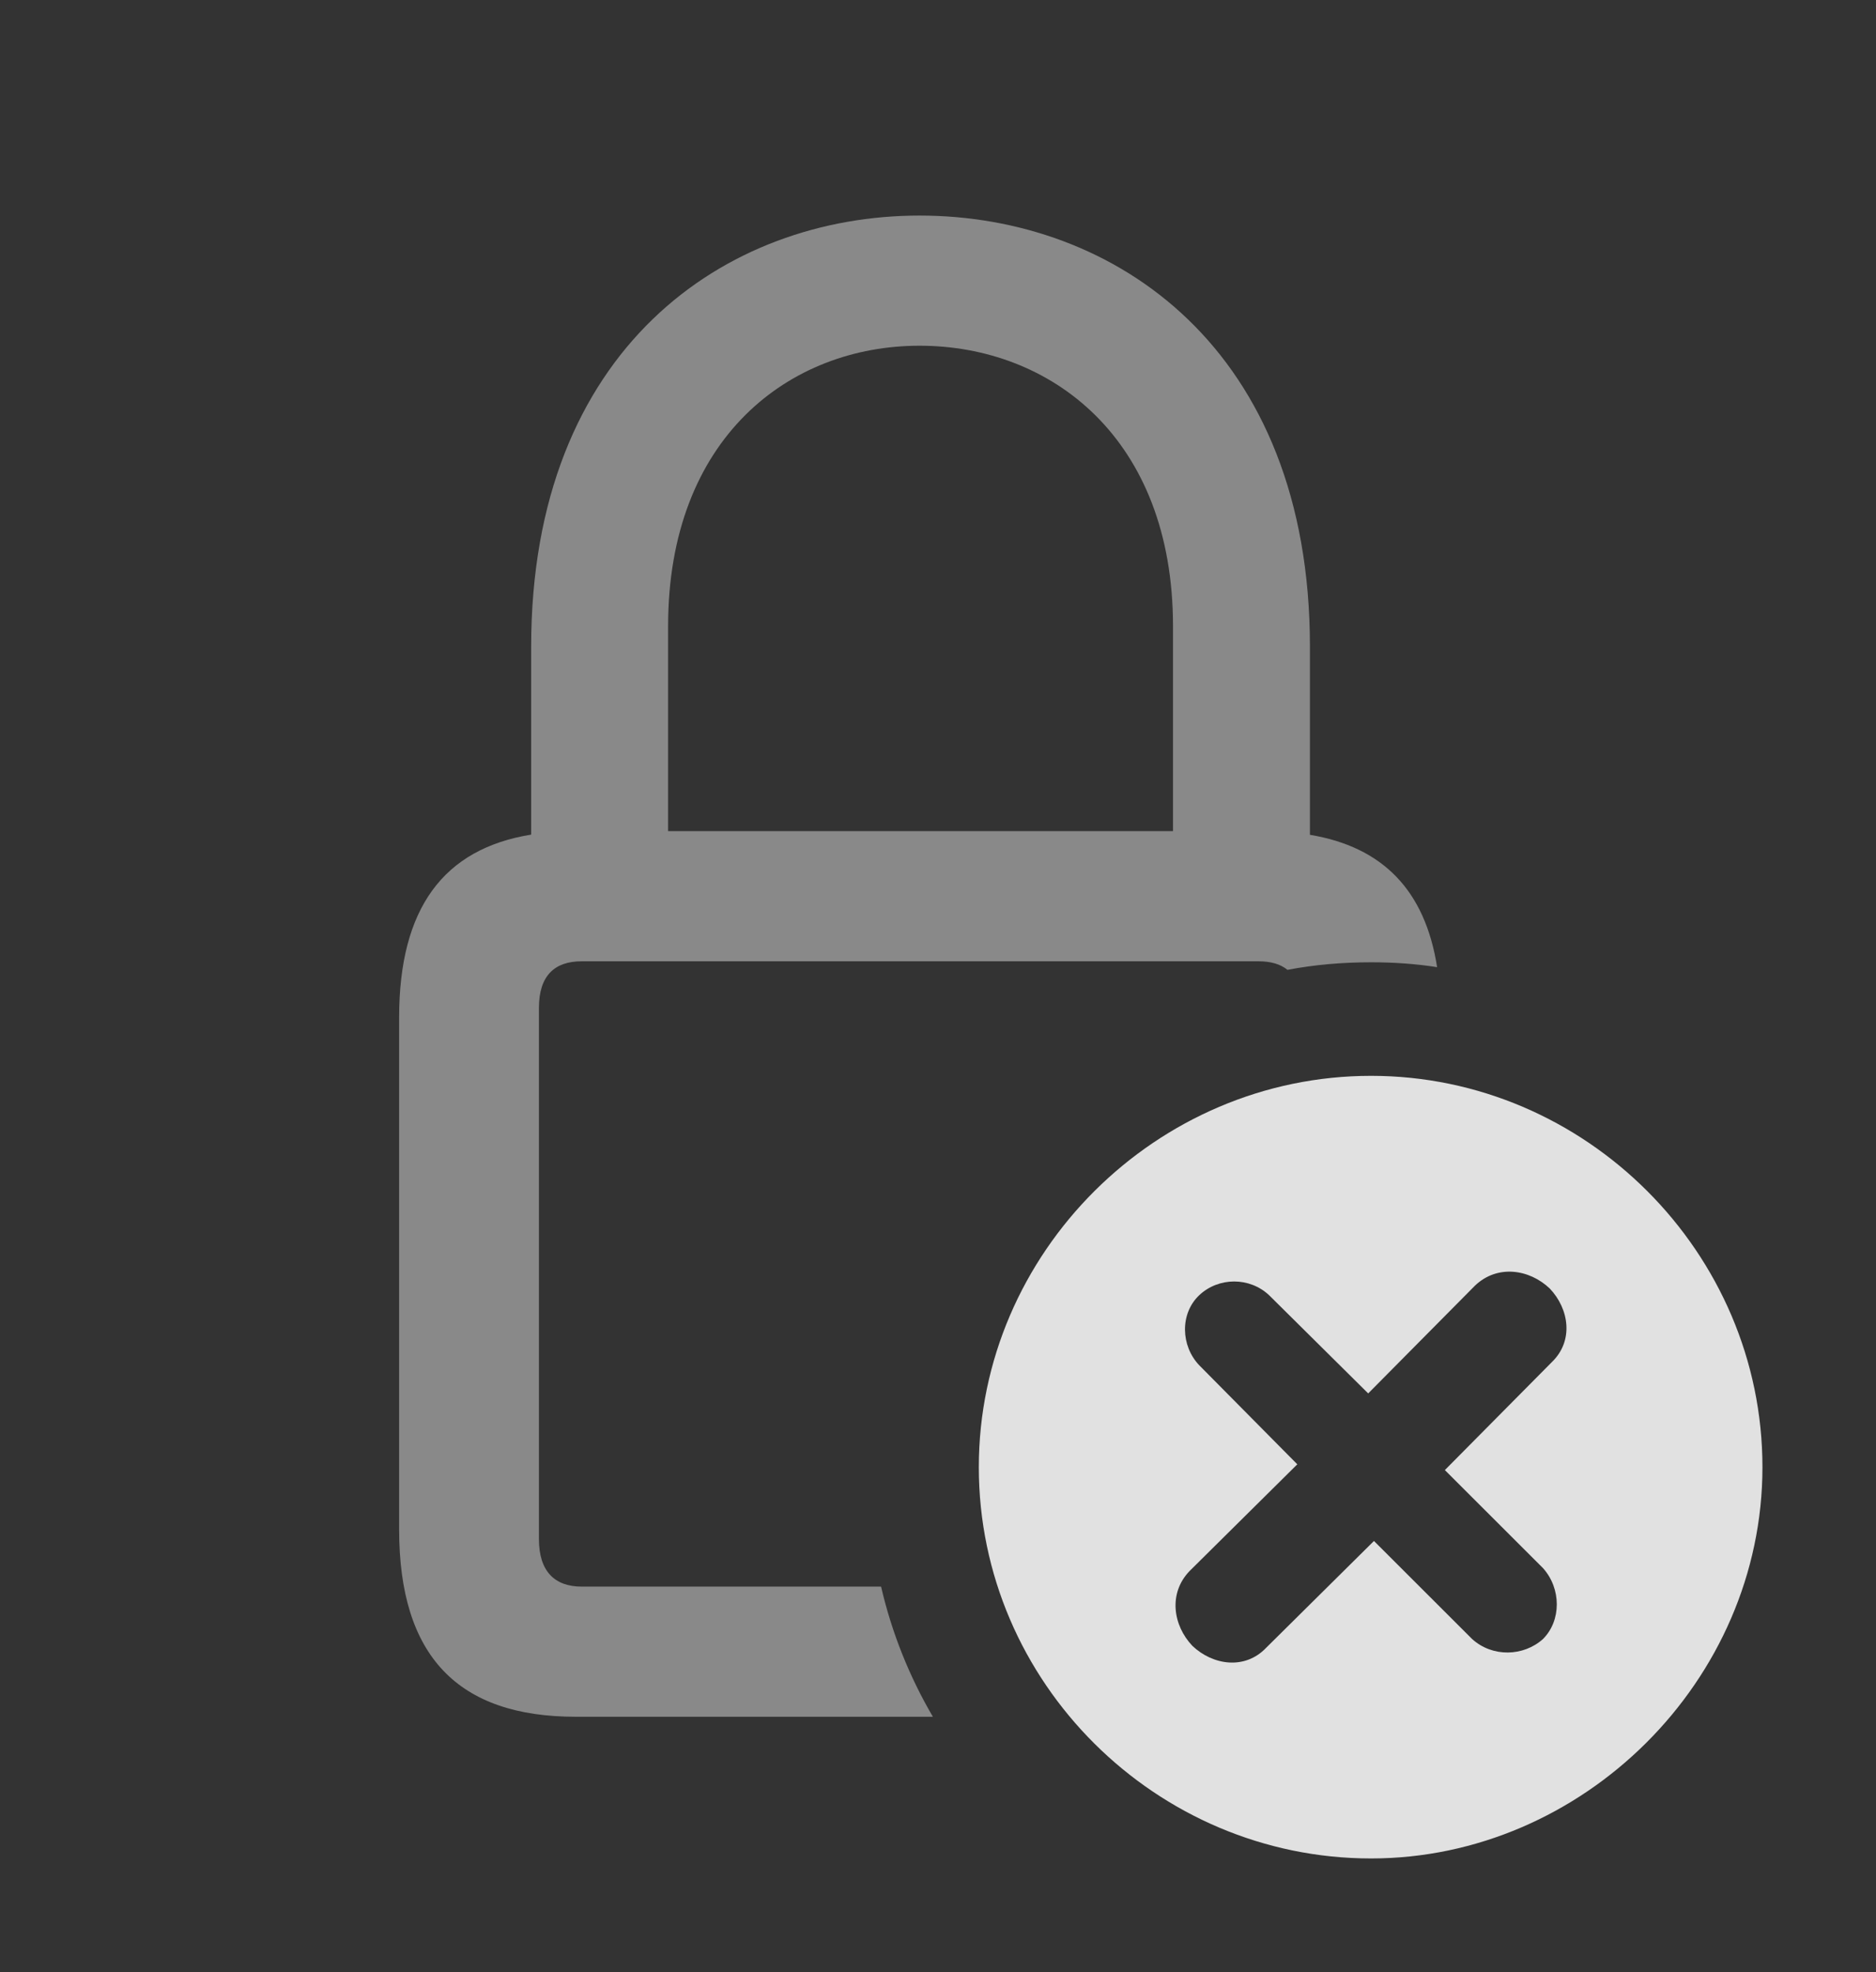 <?xml version="1.0" encoding="UTF-8"?>
<!--Generator: Apple Native CoreSVG 341-->
<!DOCTYPE svg
PUBLIC "-//W3C//DTD SVG 1.1//EN"
       "http://www.w3.org/Graphics/SVG/1.1/DTD/svg11.dtd">
<svg version="1.1" xmlns="http://www.w3.org/2000/svg" xmlns:xlink="http://www.w3.org/1999/xlink" viewBox="0 0 18.867 19.834">
 <rect x="0" y="0" width="18.867" height="19.834" fill="#333333" stroke="none"/>
 <g>
  <rect height="19.834" opacity="0" width="18.867" x="0" y="0"/>
  <path d="M13.174 6.504L13.174 8.396C13.904 8.517 14.332 8.953 14.453 9.727C14.237 9.693 14.015 9.678 13.789 9.678C13.502 9.678 13.22 9.702 12.948 9.754C12.877 9.696 12.78 9.668 12.656 9.668L5.85 9.668C5.576 9.668 5.42 9.814 5.42 10.137L5.42 15.479C5.42 15.801 5.576 15.957 5.85 15.957L8.861 15.957C8.969 16.423 9.146 16.863 9.382 17.266L5.791 17.266C4.609 17.266 4.014 16.66 4.014 15.381L4.014 10.234C4.014 9.138 4.458 8.537 5.342 8.394L5.342 6.504C5.342 3.506 7.295 2.168 9.248 2.168C11.211 2.168 13.174 3.506 13.174 6.504ZM6.719 6.299L6.719 8.359L11.797 8.359L11.797 6.299C11.797 4.404 10.566 3.477 9.248 3.477C7.939 3.477 6.719 4.404 6.719 6.299Z" fill="white" fill-opacity="0.425"/>
  <path d="M17.725 14.756C17.725 16.904 15.918 18.691 13.789 18.691C11.631 18.691 9.844 16.924 9.844 14.756C9.844 12.598 11.631 10.82 13.789 10.82C15.947 10.82 17.725 12.598 17.725 14.756ZM14.834 12.93L13.76 14.014L12.764 13.027C12.568 12.842 12.256 12.842 12.06 13.027C11.865 13.213 11.875 13.535 12.06 13.73L13.047 14.727L11.963 15.801C11.748 16.025 11.797 16.348 11.992 16.553C12.197 16.748 12.52 16.797 12.734 16.572L13.818 15.498L14.805 16.484C15.01 16.67 15.322 16.66 15.518 16.484C15.703 16.299 15.703 15.977 15.518 15.771L14.531 14.785L15.605 13.701C15.83 13.486 15.781 13.164 15.586 12.959C15.381 12.764 15.059 12.715 14.834 12.93Z" fill="white" fill-opacity="0.85"/>
 </g>
</svg>
